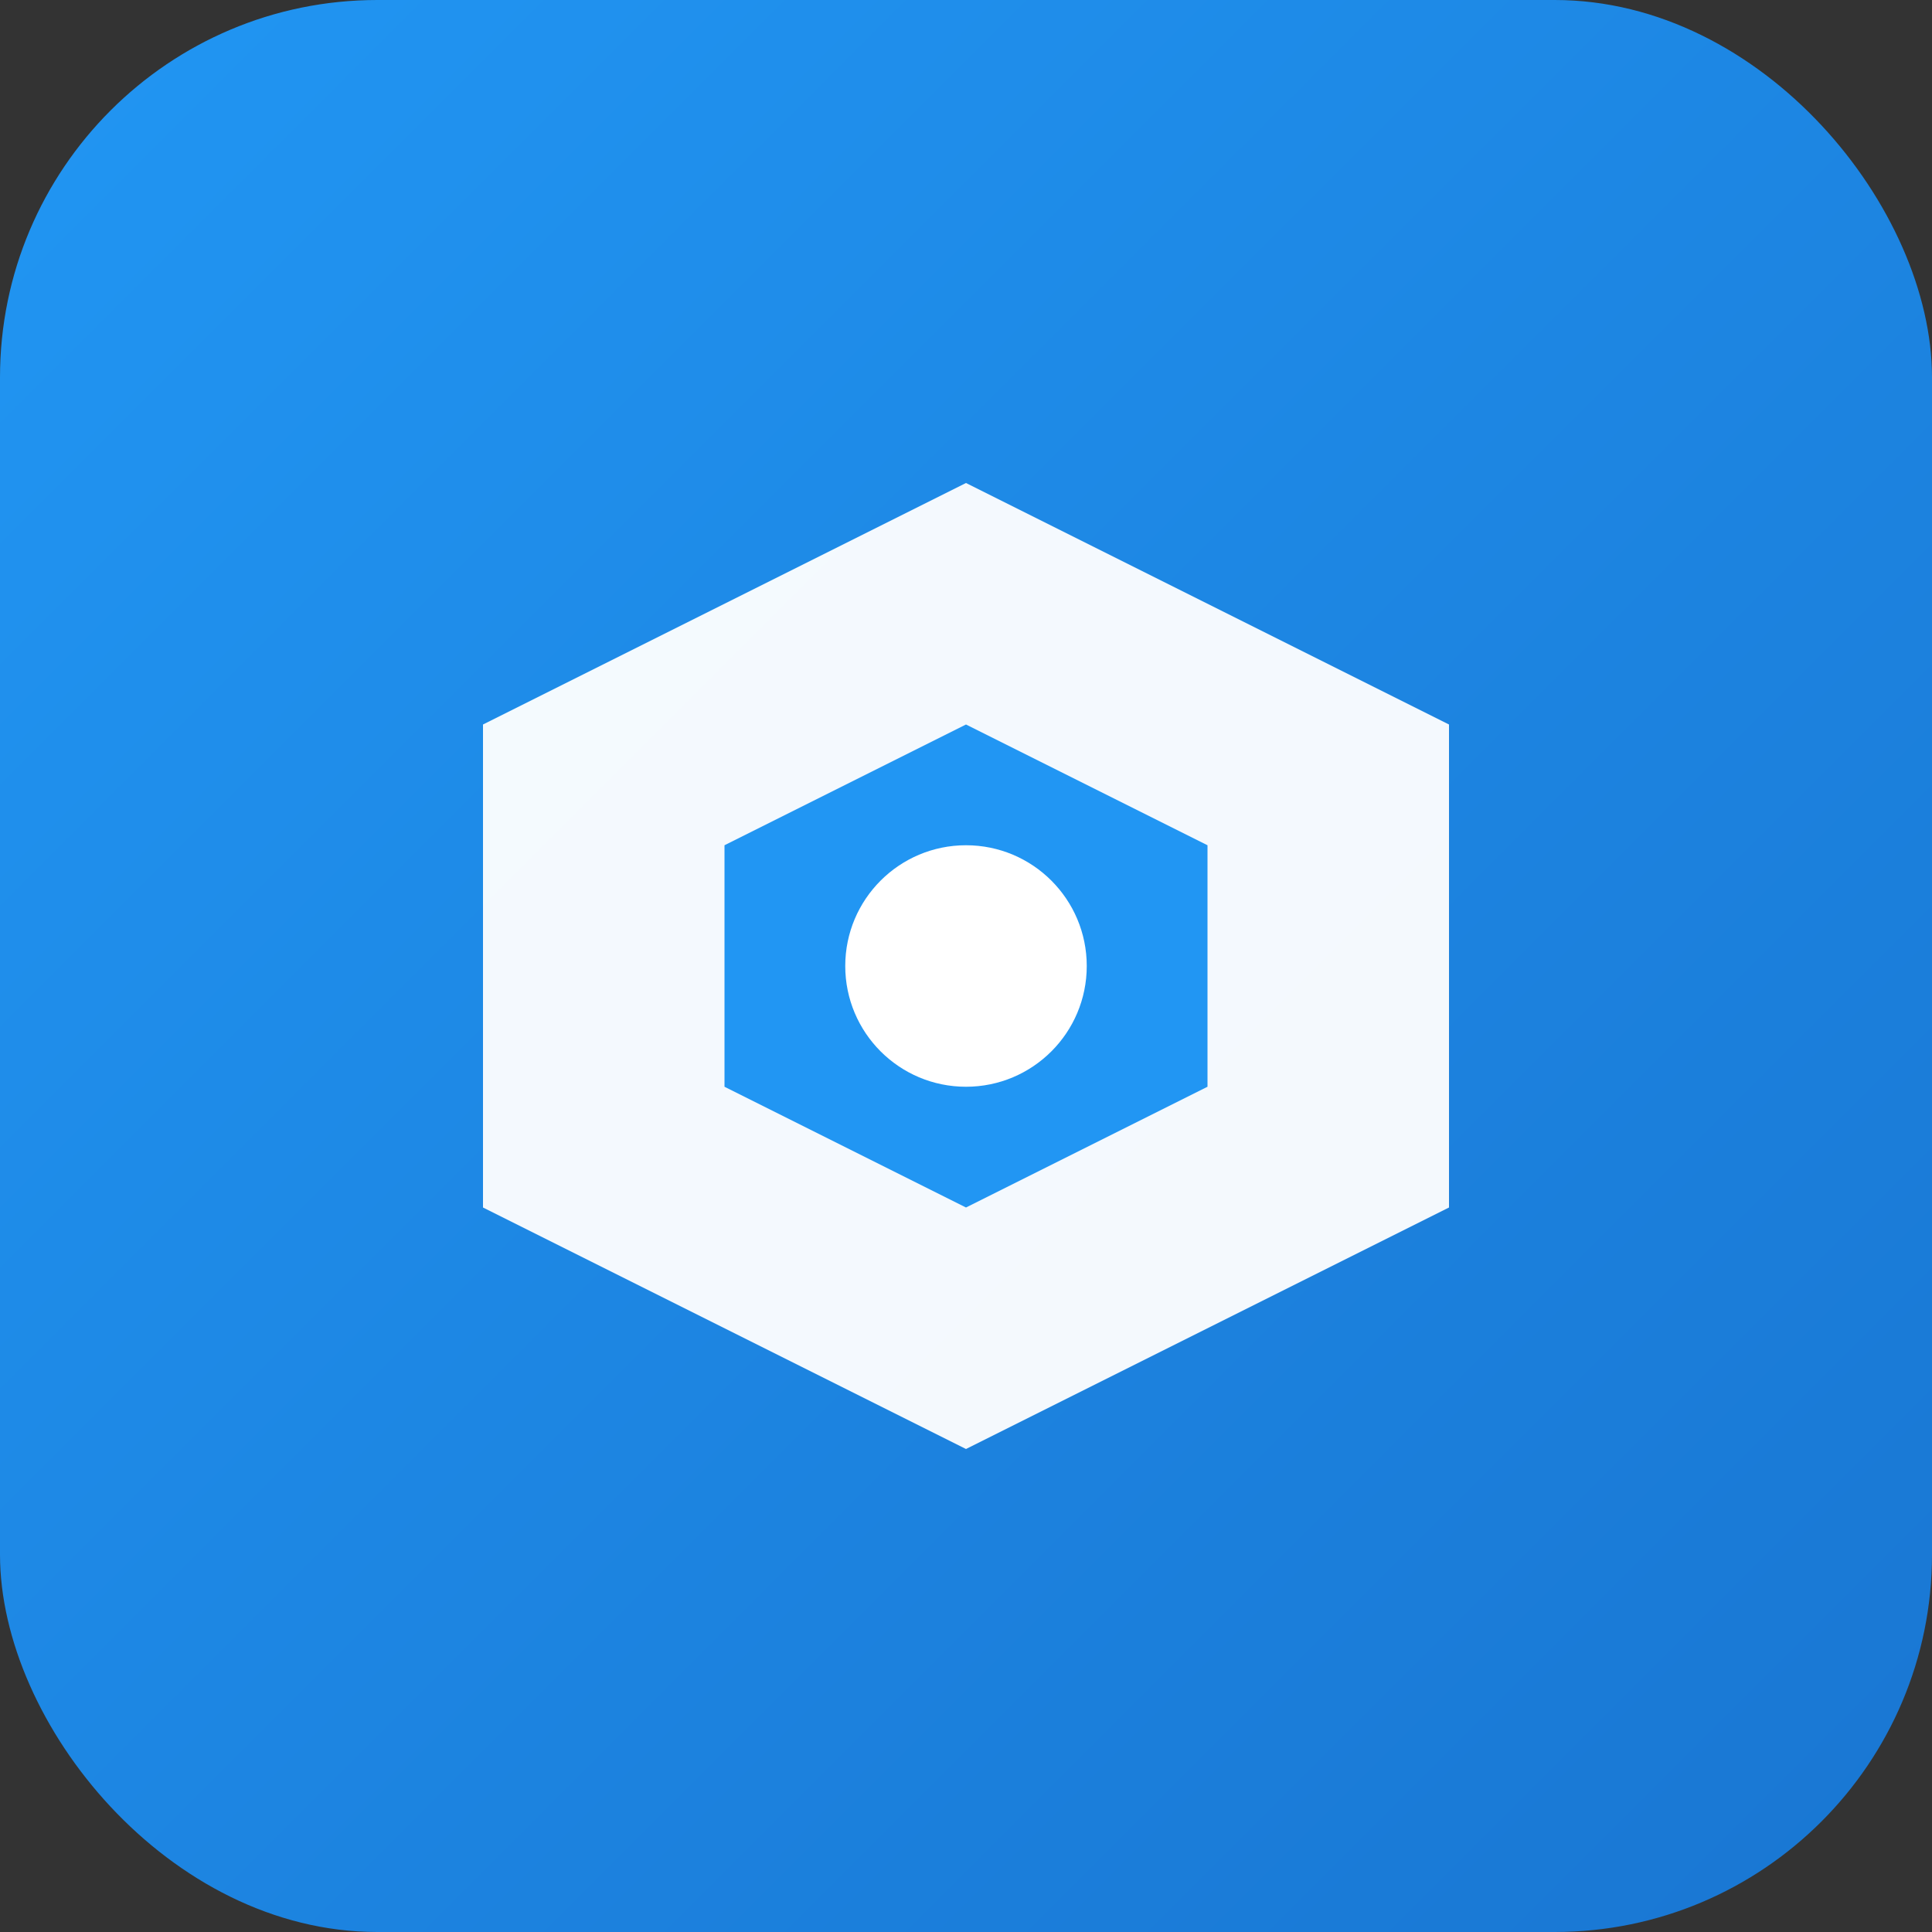 <svg width="512" height="512" viewBox="0 0 512 512" fill="none" xmlns="http://www.w3.org/2000/svg">
  <rect x="0" y="0" width="512" height="512" fill="#333333" stroke="none"/>
  <rect width="512" height="512" rx="100" fill="url(#gradient)"/>
  <defs>
    <linearGradient id="gradient" x1="0" y1="0" x2="512" y2="512" gradientUnits="userSpaceOnUse">
      <stop offset="0" stop-color="#2196F3"/>
      <stop offset="1" stop-color="#1976D2"/>
    </linearGradient>
  </defs>
  <g transform="translate(128, 128)">
    <path d="M128 0L256 64V192L128 256L0 192V64L128 0Z" fill="white" opacity="0.95"/>
    <path d="M128 64L192 96V160L128 192L64 160V96L128 64Z" fill="#2196F3"/>
    <circle cx="128" cy="128" r="32" fill="white"/>
  </g>
</svg>
